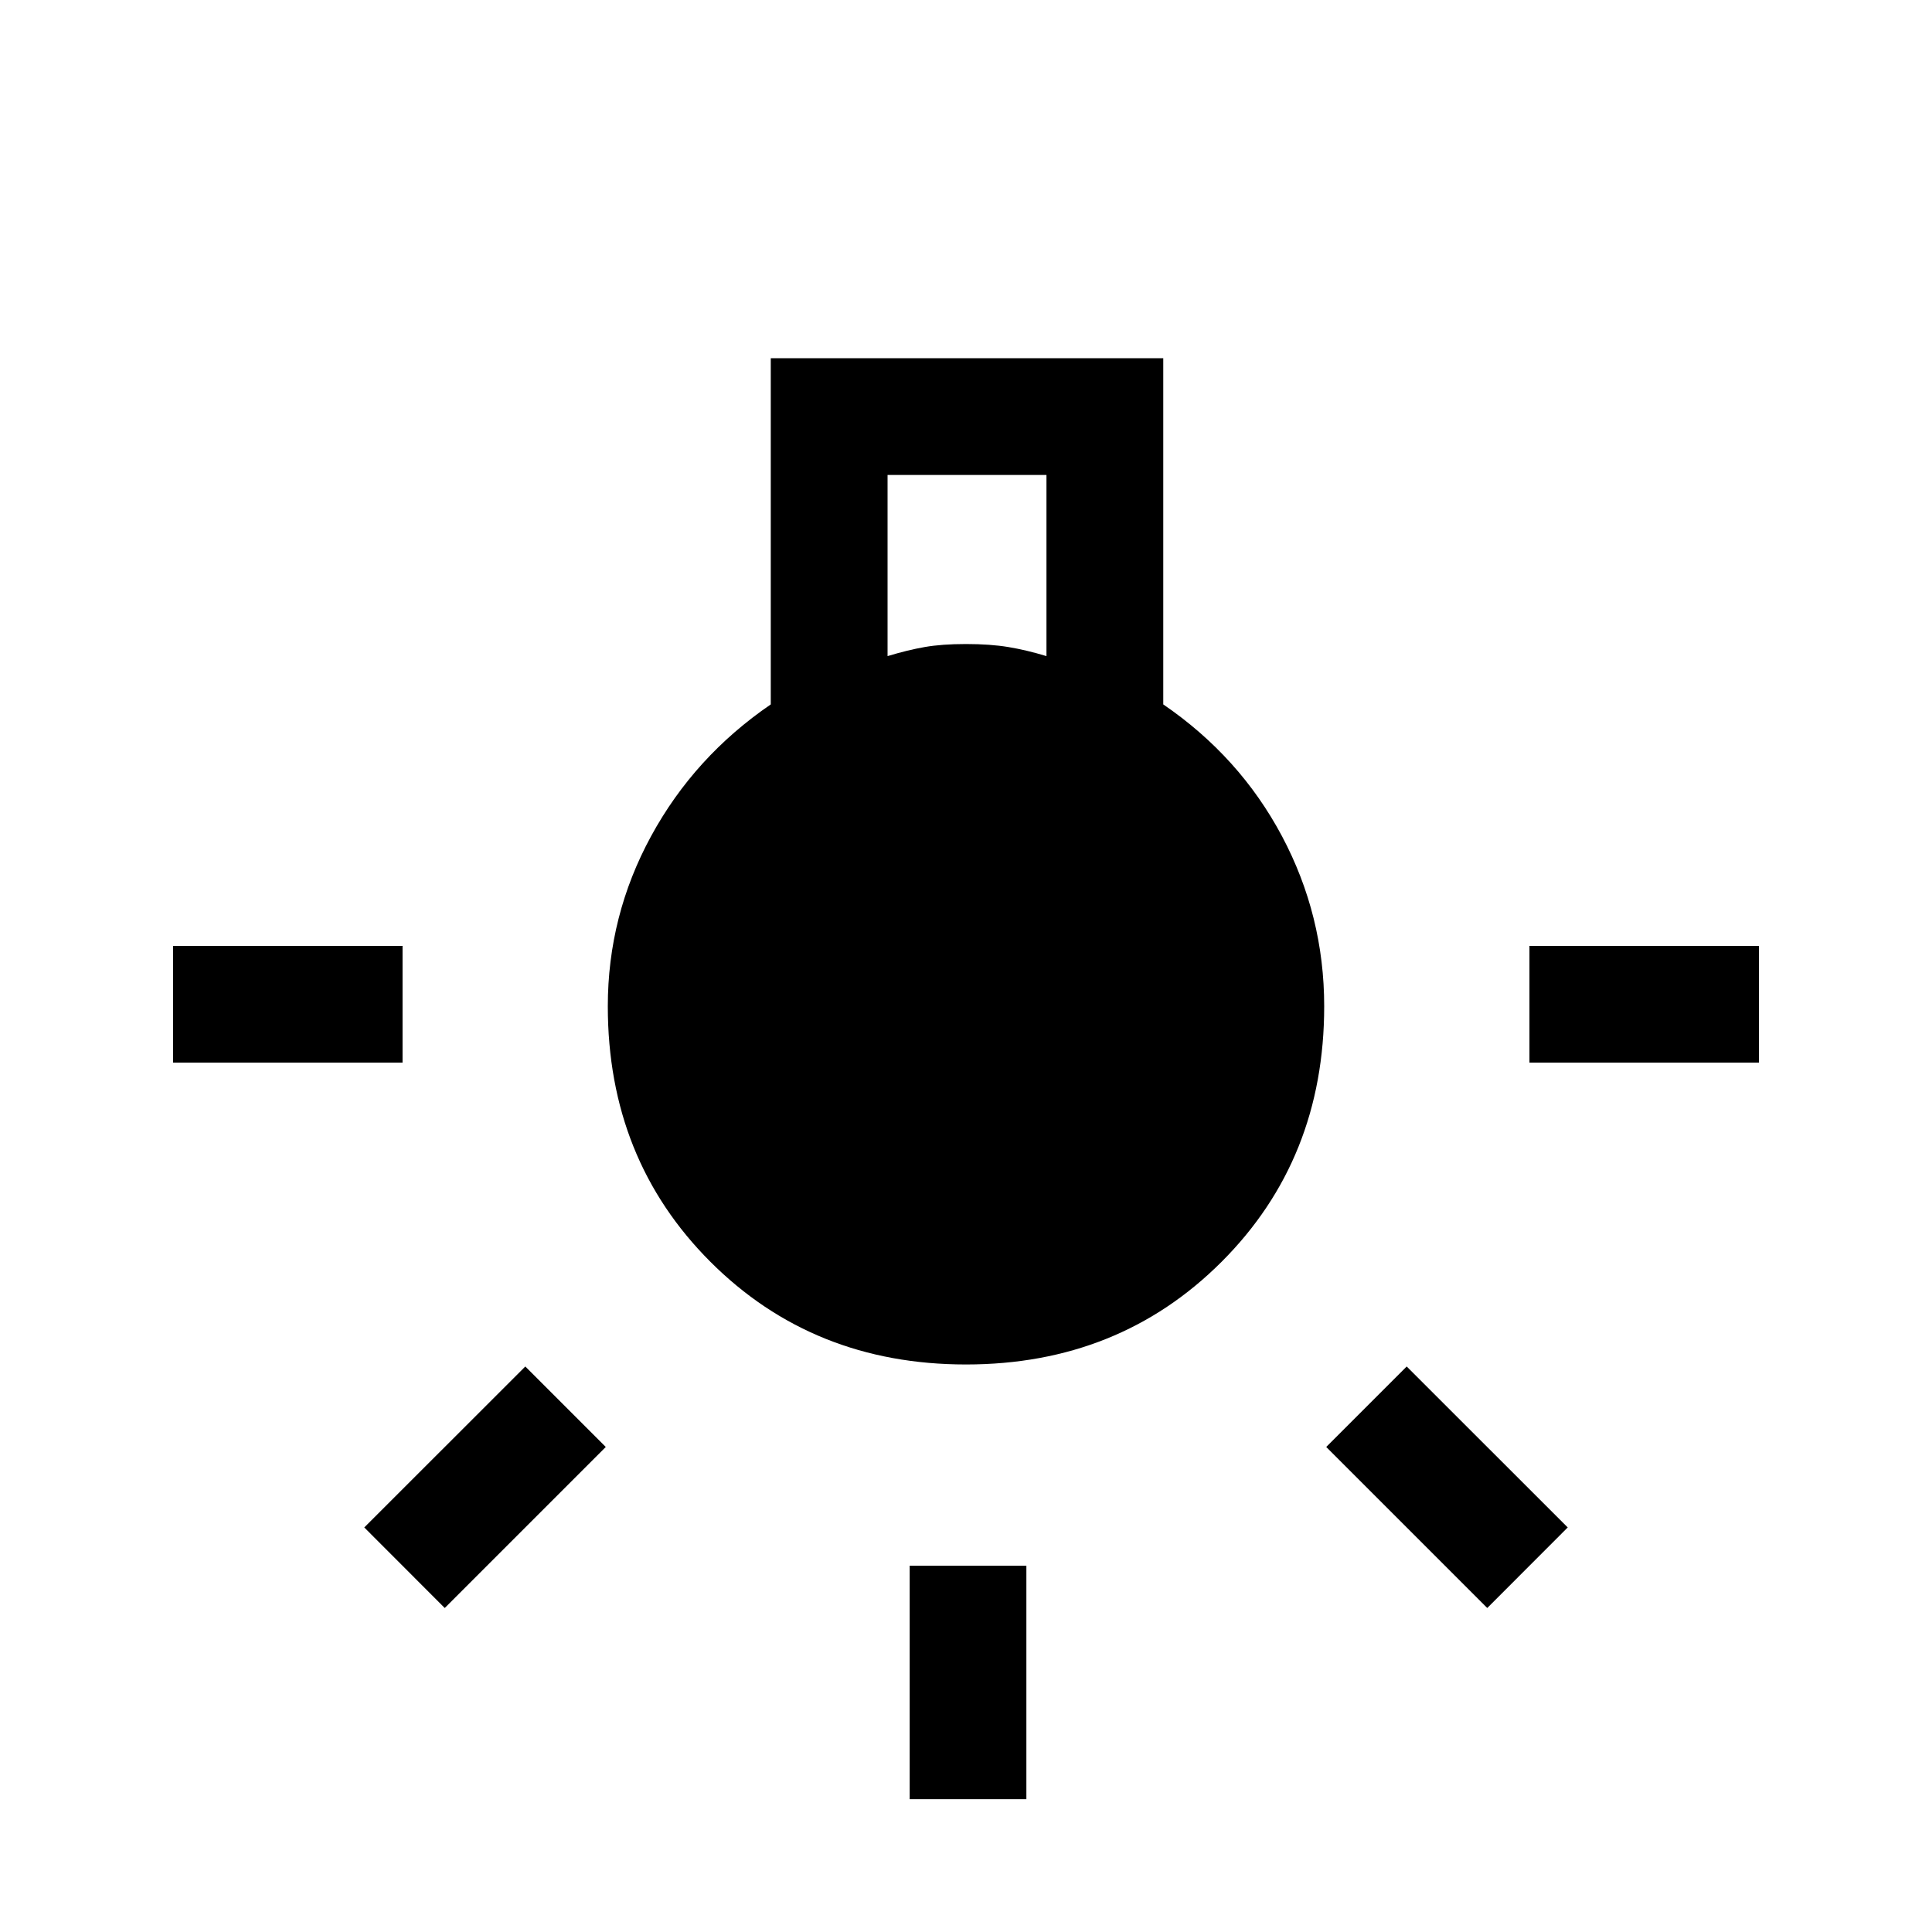 <svg xmlns="http://www.w3.org/2000/svg" height="20" width="20"><path d="M9.417 18.625V16.208H10.625V18.625ZM1.792 11V9.792H4.167V11ZM15.833 11V9.792H18.208V11ZM15.396 16.646 13.729 14.979 14.562 14.146 16.229 15.812ZM4.604 16.646 3.771 15.812 5.438 14.146 6.271 14.979ZM10 14.125Q8.417 14.125 7.354 13.062Q6.292 12 6.292 10.417Q6.292 9.479 6.74 8.656Q7.188 7.833 7.979 7.292V3.708H12.042V7.292Q12.833 7.833 13.271 8.656Q13.708 9.479 13.708 10.417Q13.708 12 12.646 13.062Q11.583 14.125 10 14.125ZM9.188 6.792Q9.396 6.729 9.573 6.698Q9.75 6.667 10 6.667Q10.25 6.667 10.438 6.698Q10.625 6.729 10.833 6.792V4.917H9.188Z"/></svg>